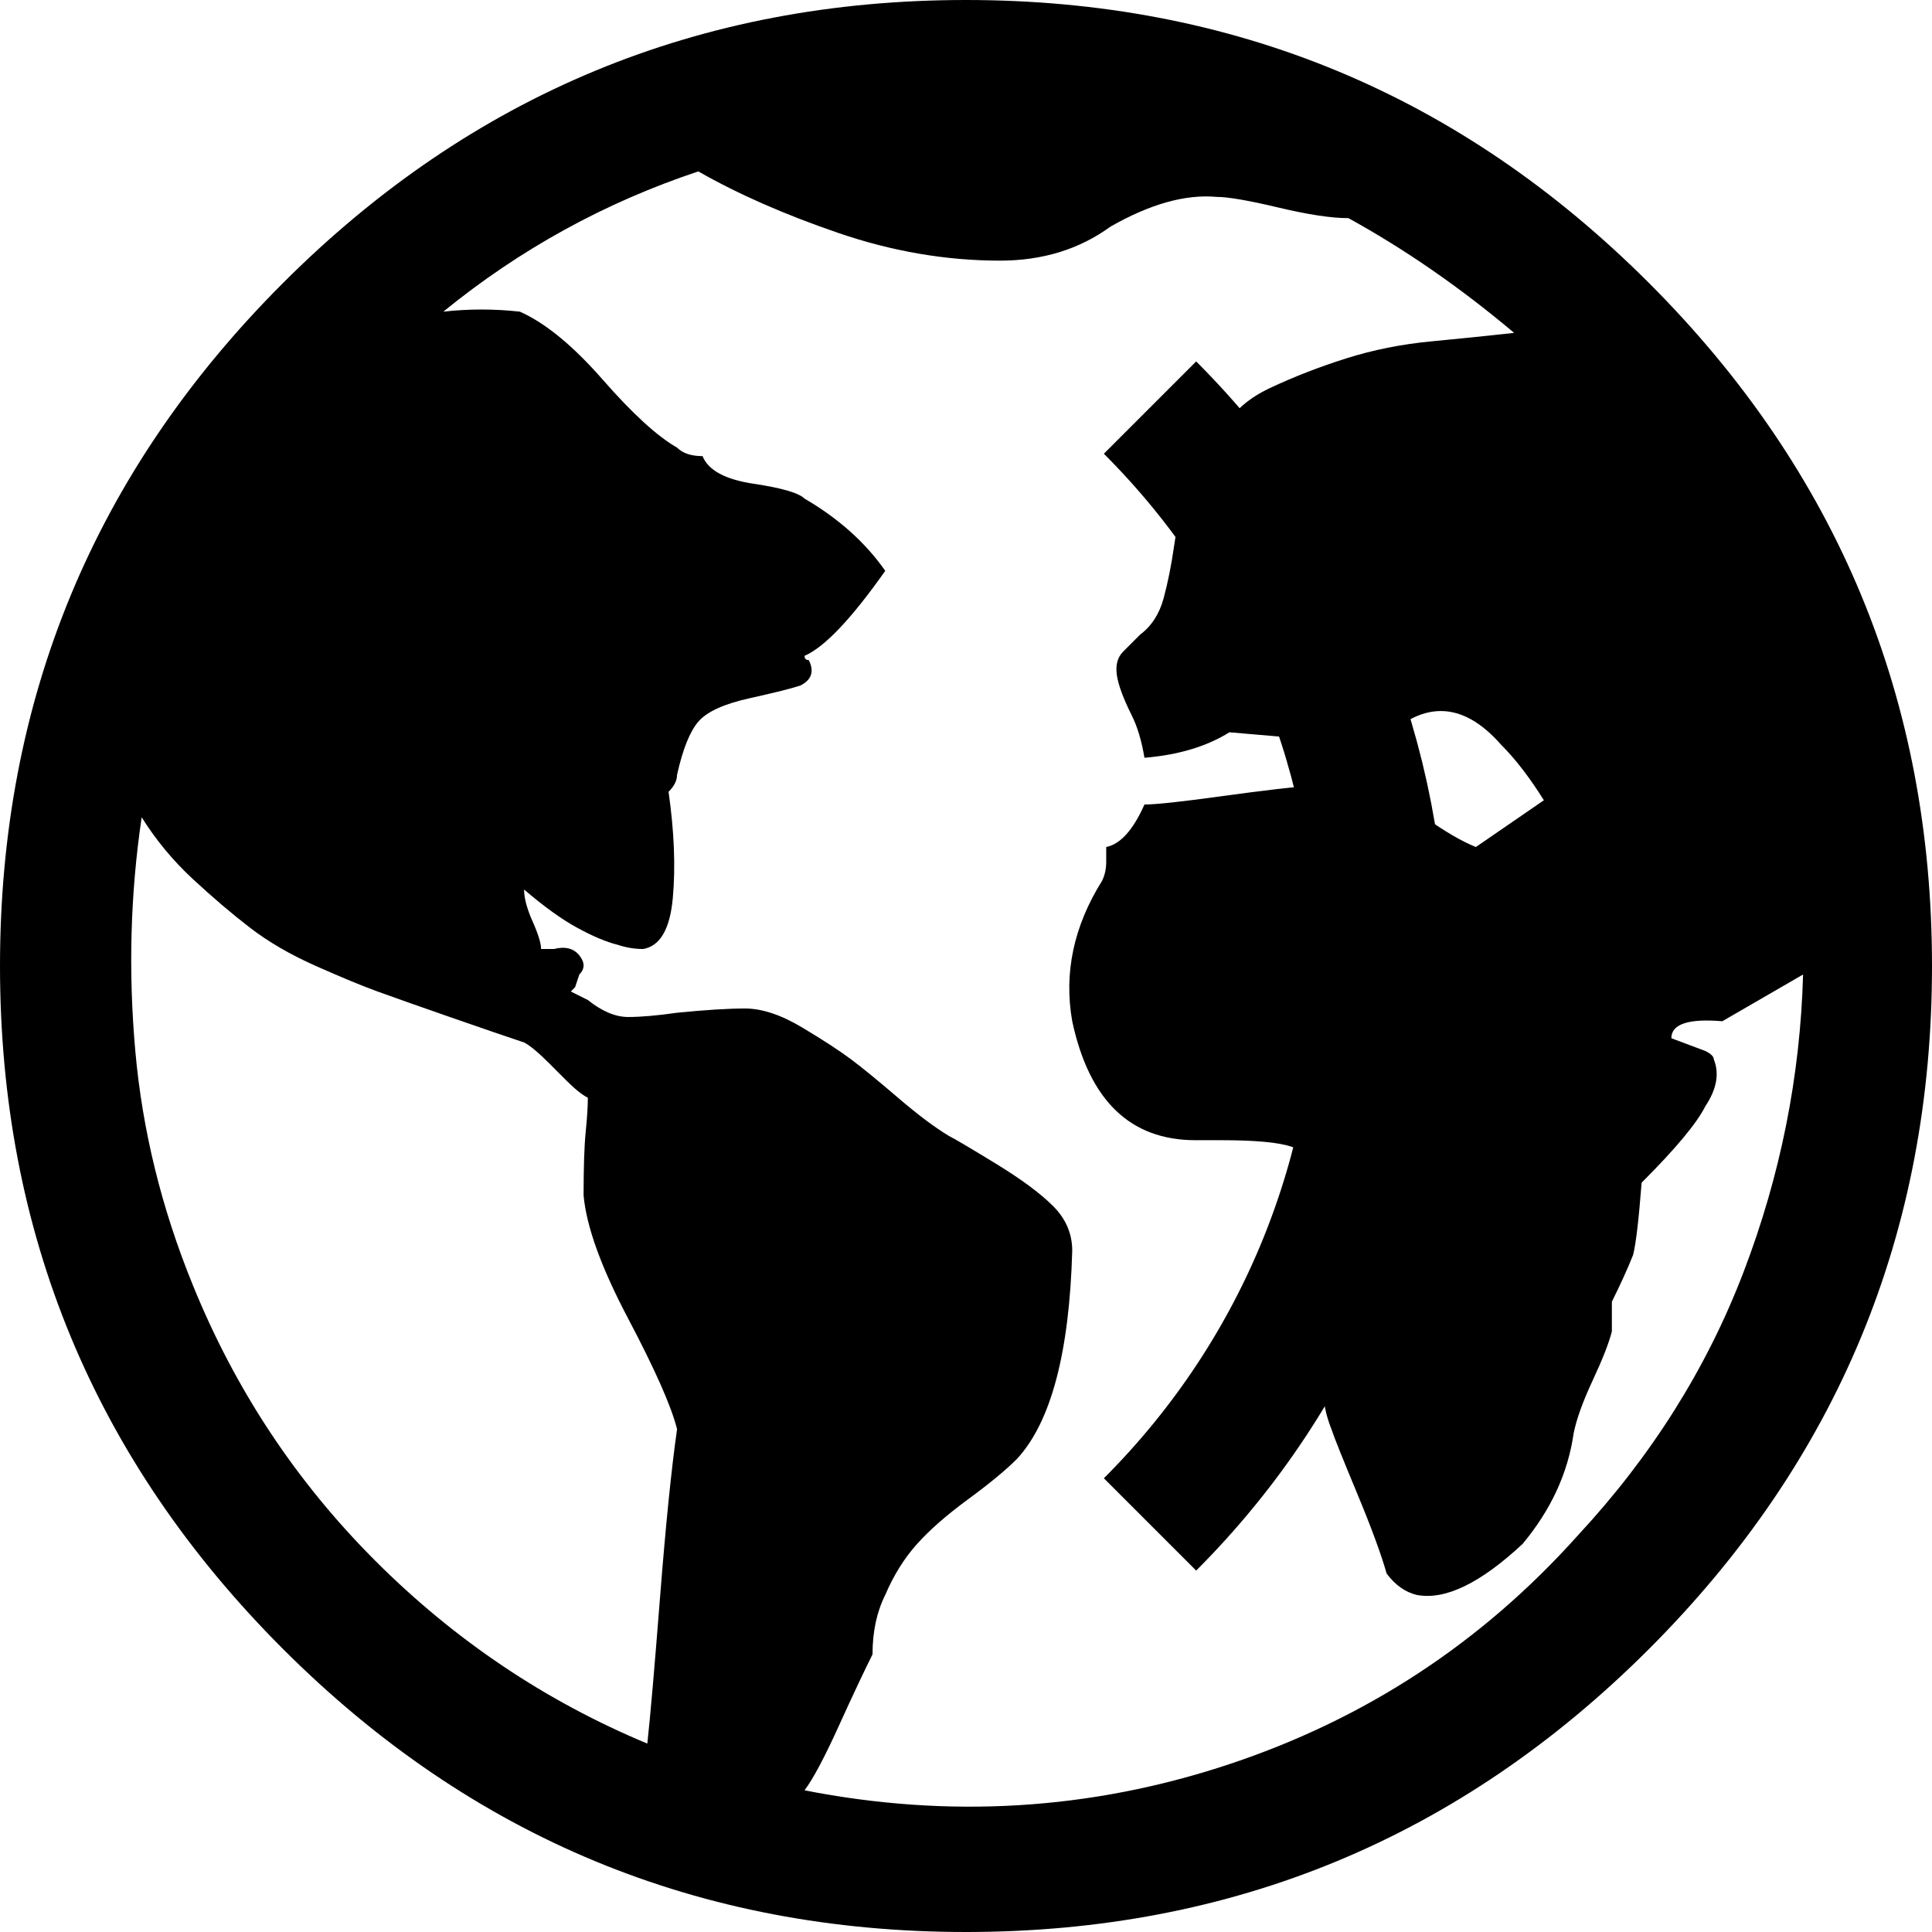 <svg xmlns="http://www.w3.org/2000/svg" width="888" height="888" viewBox="0 0 888 888"><path d="M0 444c0-122.544 43.36-227.203 130.078-313.922S321.456 0 444 0c122.6 0 227.203 43.36 313.922 130.078C844.642 216.798 888 321.456 888 444c0 122.6-43.358 227.203-130.078 313.922C671.204 844.642 566.6 888 444 888c-122.544 0-227.203-43.358-313.922-130.078C43.358 671.202 0 566.6 0 444zm62.19 39.06c3.254 36.457 12.043 72.262 26.365 107.416 19.53 48.174 47.523 90.488 83.98 126.944s78.12 64.45 124.99 83.98c1.303-11.72 3.256-34.18 5.86-67.38s5.208-58.916 7.812-77.145c-2.604-10.416-10.09-27.342-22.46-50.777-12.37-23.437-19.205-42.315-20.506-56.638 0-13.02.326-22.785.978-29.295s.977-11.718.977-15.624c-2.604-1.3-5.86-3.905-9.765-7.81l-7.812-7.813c-5.208-5.208-9.114-8.463-11.718-9.765-7.812-2.604-19.205-6.51-34.178-11.718-14.974-5.208-26.04-9.114-33.2-11.72-7.162-2.603-16.6-6.51-28.32-11.717s-21.81-11.066-30.27-17.577c-8.463-6.51-17.252-13.996-26.367-22.46-9.115-8.463-16.927-17.902-23.436-28.318-5.21 35.153-6.185 70.96-2.93 107.415v.004zM203.78 143.24c11.718-1.302 23.436-1.302 35.154 0 11.718 5.208 24.413 15.624 38.084 31.248s25.064 26.04 34.178 31.248c2.604 2.604 6.51 3.906 11.718 3.906 2.604 6.51 10.416 10.742 23.437 12.694 13.02 1.953 20.832 4.23 23.436 6.836 15.623 9.114 27.992 20.18 37.106 33.2-15.624 22.135-27.993 35.155-37.107 39.062 0 1.302.65 1.952 1.952 1.952 2.604 5.208 1.302 9.114-3.906 11.72-3.906 1.3-11.718 3.254-23.436 5.857-11.718 2.605-19.53 6.186-23.436 10.743-3.906 4.558-7.16 12.695-9.765 24.413 0 2.604-1.303 5.208-3.907 7.812 2.604 18.228 3.255 34.503 1.953 48.824-1.302 14.322-5.86 22.135-13.67 23.437-3.907 0-7.813-.652-11.72-1.954-5.207-1.302-11.392-3.906-18.552-7.812-7.16-3.905-15.298-9.765-24.413-17.576 0 3.905 1.303 8.788 3.907 14.647s3.906 10.09 3.906 12.694h5.86c5.207-1.303 9.113-.327 11.717 2.928s2.604 6.185 0 8.79l-1.953 5.858-1.953 1.953 7.812 3.904c6.51 5.208 12.694 7.812 18.553 7.812 5.857 0 13.344-.65 22.46-1.953 13.02-1.302 23.435-1.953 31.247-1.953 7.812 0 16.6 2.93 26.366 8.79 9.765 5.858 17.252 10.74 22.46 14.646 5.208 3.906 12.37 9.766 21.482 17.577 9.114 7.812 16.926 13.67 23.437 17.577 2.604 1.303 9.765 5.533 21.482 12.694 11.72 7.16 20.507 13.67 26.366 19.53s8.79 12.694 8.79 20.506c-1.303 46.872-9.766 78.77-25.39 95.697-5.208 5.207-12.695 11.392-22.46 18.553-9.766 7.16-17.577 13.996-23.437 20.506-5.858 6.51-10.74 14.322-14.647 23.436-3.906 7.812-5.86 16.926-5.86 27.342-3.905 7.812-9.113 18.88-15.623 33.2-6.51 14.323-11.718 24.088-15.624 29.296 66.4 13.02 131.176 9.114 194.322-11.718S680.966 755.176 725.235 705.7c33.852-36.456 59.24-76.818 76.167-121.086s26.04-89.838 27.342-136.71l-37.106 21.483c-15.625-1.303-23.437 1.302-23.437 7.812l15.625 5.858c2.604 1.302 3.906 2.604 3.906 3.905 2.605 6.51 1.303 13.672-3.905 21.483-3.906 7.812-13.67 19.53-29.295 35.154-1.302 16.926-2.604 27.992-3.906 33.2-2.604 6.51-5.858 13.672-9.765 21.483v13.67c-1.303 5.21-4.232 12.696-8.79 22.46-4.558 9.767-7.487 17.904-8.79 24.414-2.603 18.23-10.415 35.154-23.435 50.778-19.53 18.228-35.806 26.04-48.825 23.436-5.208-1.3-9.766-4.556-13.67-9.764-2.605-9.114-7.162-21.483-13.672-37.107-6.51-15.625-10.416-25.39-11.72-29.296-2.603-6.51-3.905-13.02-3.905-19.53 0-6.51.65-14.32 1.953-23.436 1.303-9.114 1.953-15.624 1.953-19.53 0-6.51-2.28-14.647-6.837-24.413-4.557-9.765-6.836-16.6-6.836-20.506-1.302-3.906 0-10.417 3.906-19.53l-8.79-2.93c-5.858-1.952-16.6-2.93-32.223-2.93h-11.72c-29.944 0-48.824-18.228-56.636-54.684-3.906-22.134.65-43.616 13.67-64.448 1.303-2.604 1.954-5.534 1.954-8.79v-6.835c6.51-1.303 12.37-7.812 17.577-19.53 5.208 0 17.25-1.302 36.13-3.906 18.88-2.604 32.875-4.23 41.99-4.883s20.83.977 35.152 4.883c5.208 3.906 10.416 7.16 15.624 9.766 9.115 6.51 16.928 11.066 23.438 13.67l31.248-21.482c-6.51-10.415-13.02-18.878-19.53-25.388-18.228-20.832-37.106-20.832-56.637 0l-68.356-5.86c-10.416 6.51-23.436 10.417-39.06 11.72-1.302-7.813-3.255-14.322-5.86-19.53-3.905-7.812-6.184-13.997-6.835-18.554s.324-8.137 2.928-10.74l7.812-7.813c5.208-3.906 8.79-9.44 10.742-16.6 1.953-7.163 3.58-15.3 4.883-24.414 1.302-9.113 2.604-15.624 3.906-19.53 3.906-9.113 9.766-19.53 17.578-31.247 3.905-9.114 11.393-16.275 22.46-21.483s22.785-9.765 35.153-13.67c12.37-3.907 25.39-6.51 39.062-7.813 13.67-1.302 26.365-2.604 38.084-3.906-24.738-20.83-50.127-38.408-76.167-52.73-7.813 0-18.555-1.627-32.226-4.883-13.67-3.255-23.11-4.883-28.318-4.883-14.322-1.302-30.598 3.255-48.825 13.67-14.32 10.417-31.247 15.625-50.777 15.625-24.737 0-49.476-4.232-74.214-12.695-24.74-8.462-46.222-17.902-64.45-28.32-42.966 14.323-82.026 35.806-117.18 64.45v.003z"/><path fill="none" stroke="#000" stroke-width="60" stroke-miterlimit="10" d="M528.58 700.666c141.87-141.868 141.87-371.464 0-513.333"/><path d="M1480.974 799.154L1015.37 444 1480.975 88.84zM1589.017 782.47l-56.68-55.797C1609.102 651.103 1651.38 550.71 1651.38 444c0-106.712-42.278-207.1-119.045-282.673l56.68-55.8c46.44 45.717 82.403 99.01 106.888 158.397 23.648 57.356 35.64 117.943 35.64 180.077s-11.99 122.723-35.638 180.076c-24.487 59.39-60.45 112.68-106.888 158.394zM1716.405 888l-56.682-55.8c53.3-52.47 94.558-113.588 122.623-181.655 27.114-65.766 40.863-135.26 40.863-206.545 0-71.288-13.75-140.78-40.865-206.543C1754.28 169.39 1713.023 108.27 1659.72 55.8L1716.402 0c60.924 59.974 108.1 129.88 140.218 207.778 31.022 75.235 46.75 154.712 46.75 236.222 0 81.51-15.728 160.986-46.748 236.224-32.118 77.895-79.292 147.802-140.217 207.776zM2115.24-.015l793.243 793.244-94.748 94.747L2020.49 94.733zM2813.734-.015l94.748 94.747-793.244 793.244-94.747-94.748zM3765.727 94.75L3670.977 0l-444 444 444 444 94.75-94.75L3416.477 444zM1320.993 1191.373L1110.12 980.5l-94.75 94.748 298.917 298.917-100.792-100.793zM1903.37 1773.75l-422.396-422.396v189.498l327.648 327.648zM1480.974 1540.852"/><path d="M1235.798 1256.36L1015.37 1424.5l465.604 355.154v-238.802l-267.48-267.48zM1320.993 1191.373l159.98 159.98v-282.01z"/></svg>